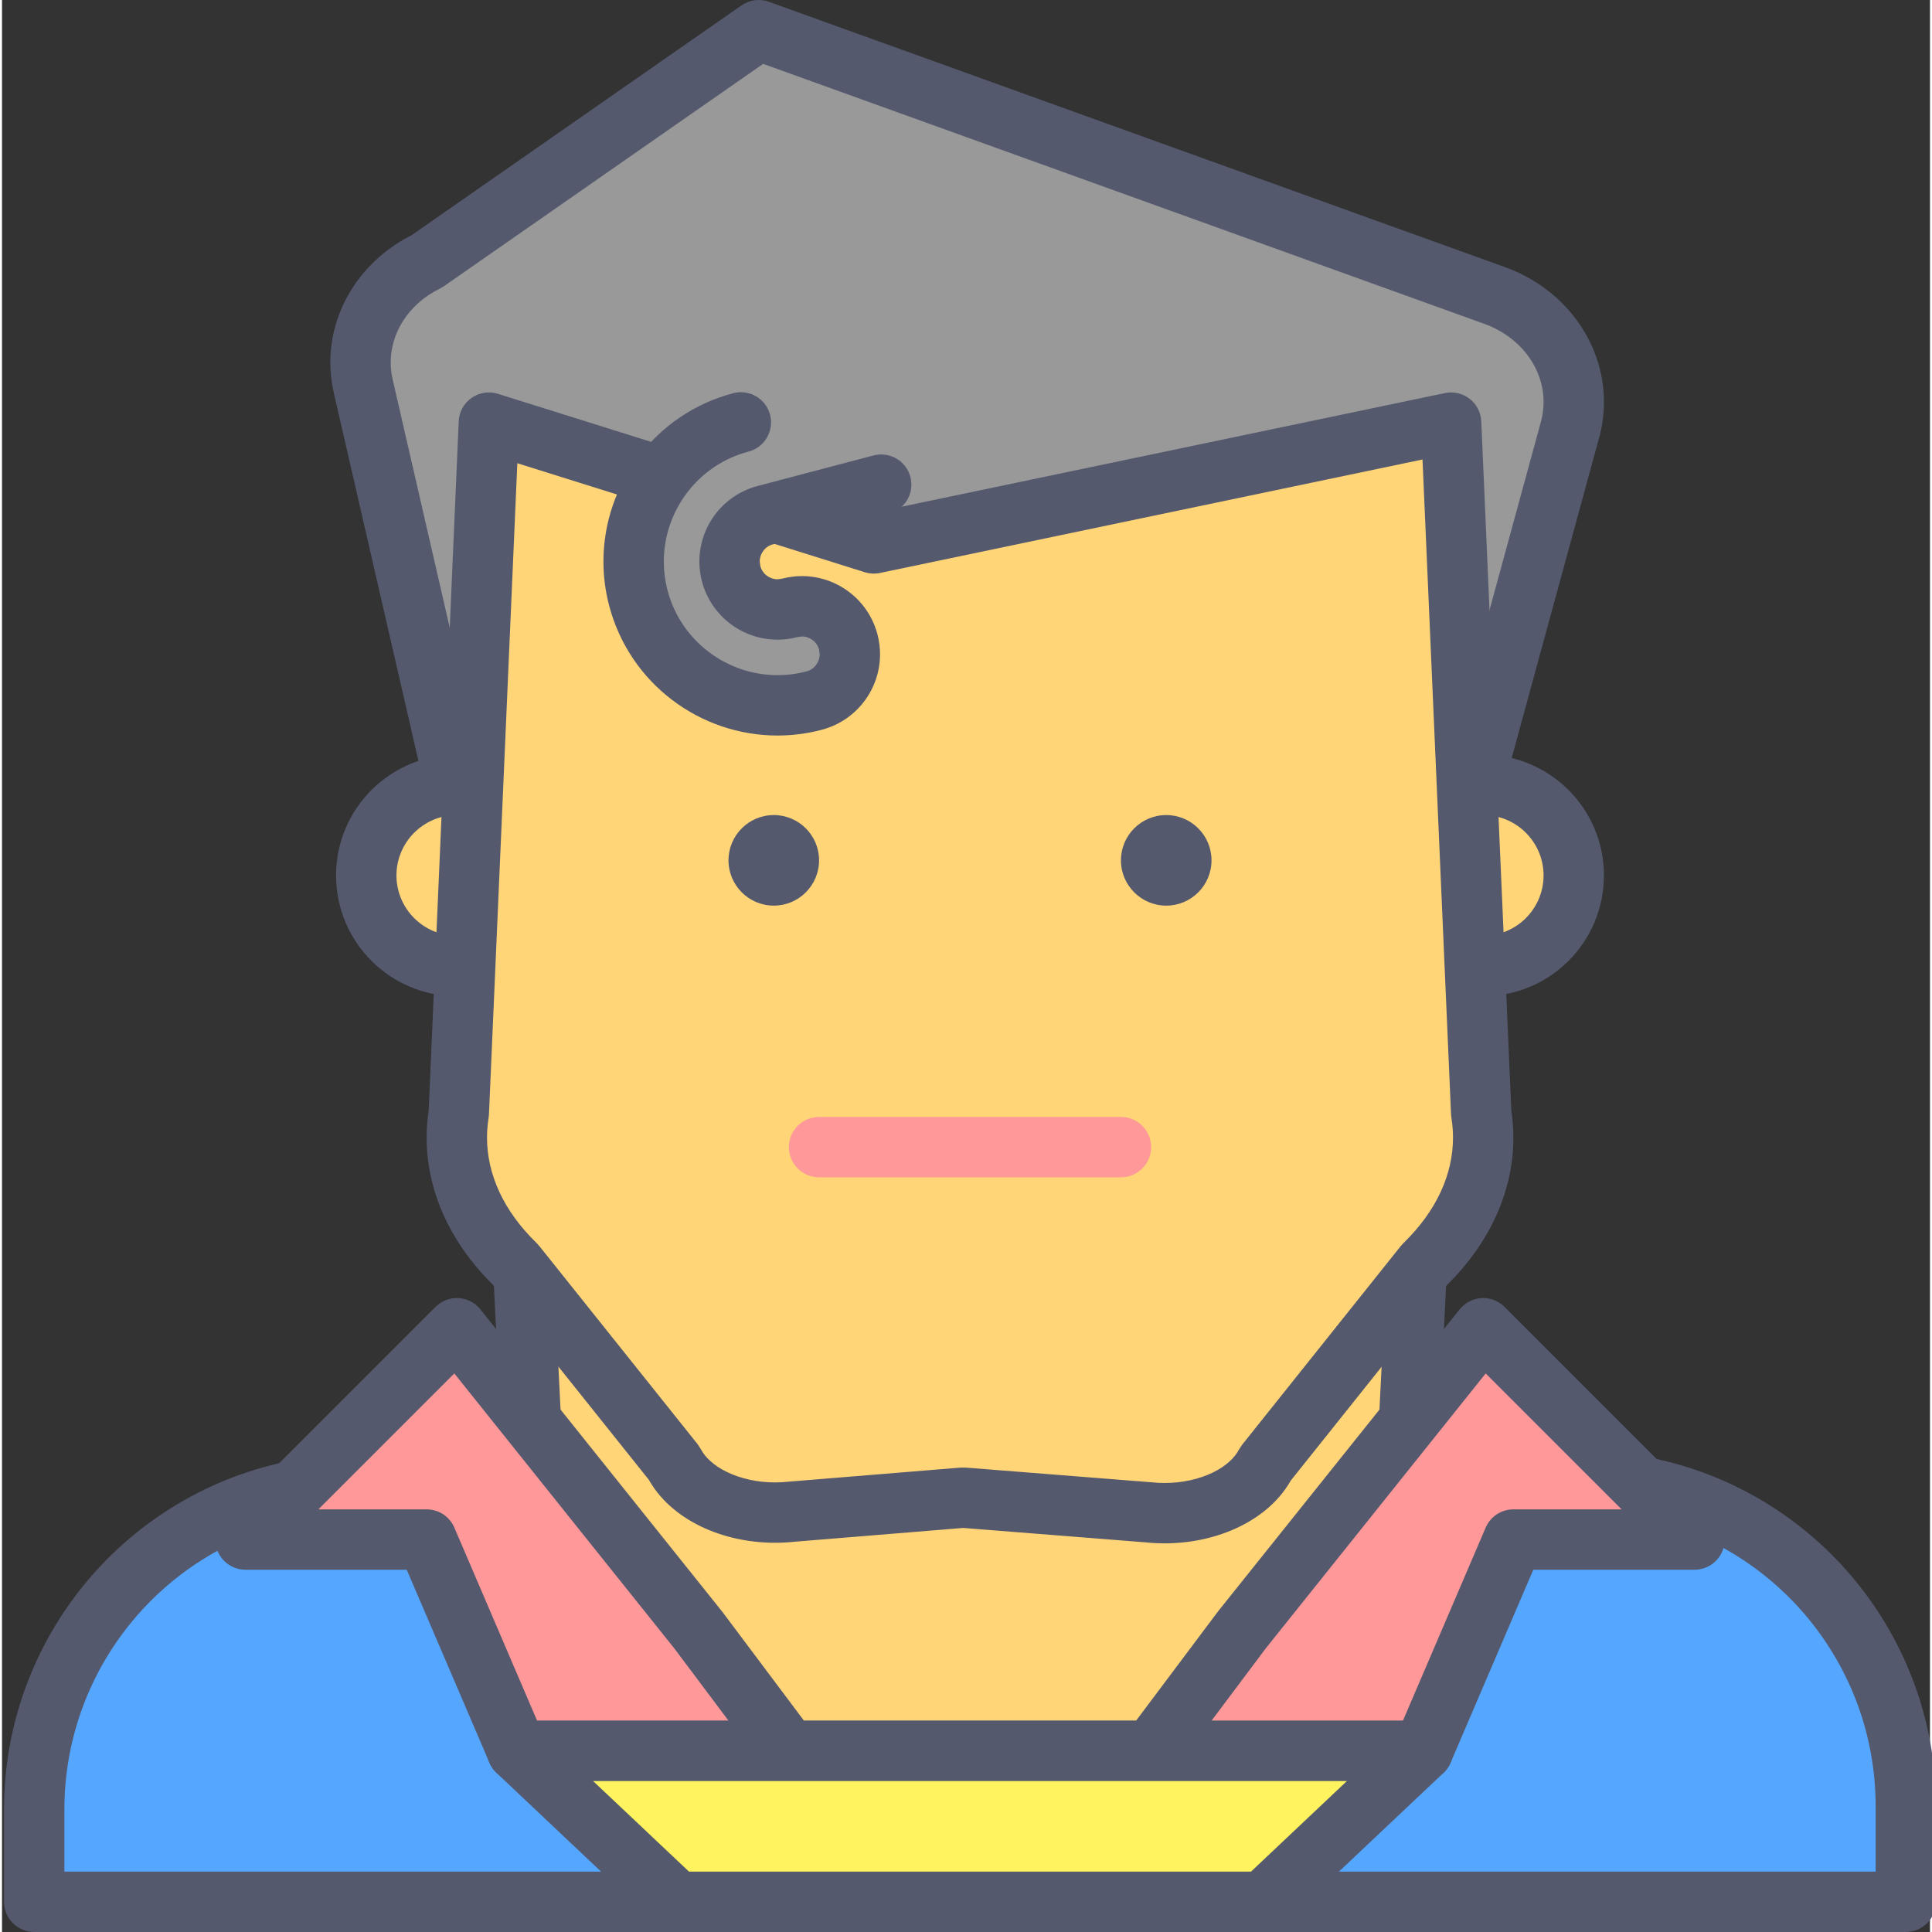<svg height="436pt" viewBox="0 0 436 436.907" width="436pt" xmlns="http://www.w3.org/2000/svg"><rect x="0" y="0" width="436" height="436.907" fill="#333333" stroke="none"/><path d="m430.535 430.082h-423.254v-20.875c0-35.391 25.207-65.773 60-72.301l158.453-29.707 145.668 29.133c34.383 6.883 59.133 37.066 59.133 72.129zm0 0" fill="#55a6ff"/><path d="m430.535 430.082v-6.828h-416.43v-14.047c0-32.105 22.871-59.672 54.434-65.59l157.152-29.465 144.375 28.875c31.188 6.238 53.645 33.629 53.641 65.434v21.621h6.828v-6.828 6.828h6.824v-21.621c0-38.316-27.043-71.301-64.617-78.82l-145.672-29.133c-.844-.172-1.75-.176-2.598-.016l-158.453 29.707c-38.016 7.133-65.562 40.328-65.566 79.008v20.875c0 1.797.73 3.555 2 4.824 1.273 1.273 3.031 2 4.828 2h423.254c1.797 0 3.555-.727 4.824-1.996 1.273-1.273 2-3.031 2-4.828zm0 0" fill="#54596e"/><path d="m314.48 395.945h-191.148l-6.824-136.531h204.801zm0 0" fill="#ffd578"/><path d="m314.48 395.945v-6.824h-184.652l-6.145-122.879h190.445l-6.469 129.363 6.82.34v-6.824 6.824l6.816.344 6.828-136.535c.094-1.871-.578-3.688-1.871-5.047-1.293-1.355-3.07-2.121-4.945-2.121h-204.801c-1.875 0-3.656.766-4.945 2.121-1.293 1.359-1.969 3.176-1.875 5.047l6.828 136.535c.184 3.641 3.172 6.484 6.816 6.484h191.148c3.645 0 6.637-2.844 6.816-6.484zm0 0" fill="#54596e"/><path d="m157.465 368.641-54.613-68.266-47.785 47.785h40.961l20.48 47.785h61.438zm0 0" fill="#f99"/><path d="m157.465 368.641 5.332-4.266-54.613-68.266c-1.219-1.523-3.004-2.445-4.953-2.551-1.945-.109-3.824.609-5.207 1.988l-47.785 47.785c-1.953 1.953-2.535 4.891-1.48 7.441 1.059 2.551 3.551 4.215 6.309 4.215h36.457l18.707 43.648c1.082 2.516 3.539 4.137 6.277 4.137h61.438c2.594 0 4.949-1.457 6.109-3.773 1.156-2.316.91-5.078-.648-7.148l-20.477-27.309-.133-.168-5.332 4.266-5.461 4.094 12.289 16.387h-43.285l-18.707-43.648c-1.078-2.52-3.535-4.141-6.273-4.141h-24.48l30.738-30.738 49.852 62.312 5.328-4.266-5.461 4.094zm0 0" fill="#54596e"/><path d="m280.348 368.641 54.613-68.266 47.785 47.785h-40.961l-20.477 47.785h-61.441zm0 0" fill="#f99"/><path d="m280.348 368.641 5.328 4.266 49.848-62.312 30.742 30.738h-24.48c-2.738 0-5.195 1.621-6.273 4.137l-18.707 43.652h-43.285l12.289-16.387-5.461-4.094 5.328 4.266-5.328-4.266-5.461-4.098-20.48 27.309c-1.555 2.07-1.805 4.832-.645 7.148 1.156 2.316 3.516 3.773 6.105 3.773h61.441c2.738 0 5.191-1.621 6.273-4.137l18.707-43.648h36.457c2.762 0 5.25-1.664 6.309-4.215 1.055-2.551.473-5.488-1.48-7.441l-47.789-47.785c-1.379-1.379-3.254-2.098-5.203-1.988-1.949.105-3.734 1.027-4.953 2.551l-54.613 68.266-.129.168zm0 0" fill="#54596e"/><path d="m285.168 430.082h-132.52l-36.141-34.137h204.801zm0 0" fill="#fff35f"/><path d="m285.168 430.082v-6.828h-129.809l-21.684-20.48h170.461l-23.66 22.344 4.691 4.965v-6.828 6.828l4.684 4.961 36.141-34.133c2.039-1.926 2.691-4.883 1.656-7.484-1.035-2.605-3.539-4.305-6.34-4.305h-204.801c-2.805 0-5.309 1.699-6.344 4.305-1.035 2.602-.383 5.559 1.656 7.484l36.137 34.133c1.27 1.199 2.945 1.863 4.691 1.863h132.52c1.742 0 3.418-.664 4.684-1.863zm0 0" fill="#54596e"/><path d="m337.449 66.789-166.328-59.961-75.062 52.285c-11.109 5.422-16.969 16.914-14.375 28.195l25.445 110.664 223.676-13.652 23.789-87.121c3.449-12.641-3.891-25.66-17.145-30.41zm0 0" fill="#999"/><path d="m337.449 66.789 2.316-6.426-166.332-59.957c-2.082-.754-4.398-.445-6.215.82l-75.062 52.285 3.898 5.602-2.992-6.133c-11.516 5.594-18.82 16.797-18.816 28.984 0 2.277.258 4.582.785 6.871l25.445 110.668c.746 3.25 3.738 5.484 7.07 5.281l223.672-13.652c2.922-.176 5.398-2.191 6.172-5.016l23.785-87.121c.734-2.684 1.09-5.406 1.09-8.094-.004-13.527-8.973-25.719-22.512-30.543l-2.305 6.43-2.305 6.422c8.562 3.098 13.469 10.332 13.469 17.691 0 1.48-.195 2.984-.605 4.5l-22.5 82.402-213.02 13.004-24.152-105.031c-.293-1.285-.434-2.555-.434-3.812.004-6.656 3.965-13.188 11.148-16.715l.906-.535 72.168-50.27 163.012 58.766zm0 0" fill="#54596e"/><path d="m355.441 197.973c0 11.312-9.172 20.48-20.48 20.48-11.312 0-20.48-9.168-20.48-20.48 0-11.309 9.168-20.48 20.48-20.48 11.309 0 20.48 9.172 20.48 20.48zm0 0" fill="#ffd578"/><path d="m355.441 197.973h6.824c-.004-15.086-12.223-27.301-27.305-27.305-15.082.004-27.305 12.219-27.309 27.305.004 15.086 12.227 27.305 27.309 27.309 15.082-.004 27.301-12.223 27.305-27.309h-13.652c-.012 7.539-6.113 13.641-13.652 13.652-7.539-.012-13.641-6.113-13.652-13.652.012-7.539 6.113-13.641 13.652-13.652 7.539.012 13.641 6.113 13.652 13.652zm0 0" fill="#54596e"/><path d="m123.332 197.973c0 11.312-9.168 20.48-20.48 20.48-11.309 0-20.477-9.168-20.477-20.48 0-11.309 9.168-20.48 20.477-20.48 11.312 0 20.48 9.172 20.48 20.48zm0 0" fill="#ffd578"/><path d="m123.332 197.973h6.828c-.004-15.086-12.227-27.301-27.309-27.305-15.078.004-27.301 12.219-27.305 27.305.004 15.086 12.227 27.305 27.305 27.309 15.082-.004 27.305-12.223 27.309-27.309h-13.652c-.016 7.539-6.117 13.641-13.656 13.652-7.535-.012-13.637-6.113-13.652-13.652.016-7.539 6.117-13.641 13.652-13.652 7.539.012 13.641 6.113 13.656 13.652zm0 0" fill="#54596e"/><path d="m334.516 251.77-6.809-156.195-130.559 27.305-87.043-27.305-6.805 156.18c-1.957 12.152 2.637 24.379 12.891 34.293l35.812 44.836c3.988 7.66 15.199 12.262 26.715 10.961l38.645-3.164 41.898 3.312c11.445 1.215 22.527-3.383 26.488-10.98l35.902-44.973c10.234-9.906 14.824-22.125 12.863-34.27zm0 0" fill="#ffd578"/><path d="m334.516 251.77 6.82-.297-6.809-156.195c-.086-2-1.051-3.867-2.633-5.094-1.578-1.227-3.629-1.703-5.586-1.293l-128.816 26.941-85.344-26.773c-2.023-.633-4.227-.293-5.961.926-1.738 1.215-2.809 3.172-2.902 5.293l-6.805 156.18 6.82.297-6.738-1.086c-.355 2.191-.531 4.391-.531 6.582-.012 12.383 5.621 24.27 15.414 33.703l4.746-4.906-5.332 4.262 35.812 44.832 5.332-4.258-6.055 3.152c2.641 5.031 7.023 8.68 12.031 11.125 5.039 2.434 10.82 3.719 16.848 3.727 1.539 0 3.09-.086 4.645-.258l-.754-6.785.559 6.805 38.094-3.117 41.352 3.27.535-6.805-.715 6.789c1.469.156 2.93.23 4.375.23 6.031-.004 11.816-1.293 16.852-3.73 5.012-2.441 9.391-6.086 12.027-11.109l-6.051-3.156 5.332 4.258 35.906-44.977-5.336-4.258 4.746 4.906c9.773-9.426 15.402-21.301 15.391-33.672 0-2.195-.176-4.398-.527-6.594l-6.742 1.086 6.82-.297-6.82.297-6.738 1.086c.238 1.477.355 2.949.355 4.418-.012 8.195-3.629 16.469-11.23 23.863l-.586.645-35.906 44.977-.719 1.102c-.891 1.754-2.887 3.695-5.887 5.145-2.973 1.453-6.84 2.363-10.887 2.359-.973 0-1.957-.051-2.941-.156l-.18-.016-41.895-3.312h-1.094l-38.645 3.164-.199.016c-1.055.117-2.105.176-3.137.176-4.043.008-7.906-.902-10.883-2.355-2.996-1.449-4.992-3.387-5.887-5.145l-.723-1.109-35.812-44.832-.586-.648c-7.625-7.402-11.242-15.688-11.254-23.887 0-1.465.121-2.938.355-4.41l.082-.789 6.418-147.305 78.566 24.648c1.102.344 2.309.402 3.438.168l122.695-25.66 6.457 148.16.082.793zm0 0" fill="#54596e"/><path d="m184.773 266.242h68.266c3.77 0 6.828-3.059 6.828-6.828 0-3.77-3.059-6.828-6.828-6.828h-68.266c-3.77 0-6.828 3.059-6.828 6.828 0 3.77 3.059 6.828 6.828 6.828" fill="#f99"/><path d="m198.824 109.602-26.211 6.898c-5.781 1.52-9.246 7.461-7.723 13.246 1.52 5.781 7.465 9.25 13.246 7.727 5.793-1.527 11.723 1.934 13.246 7.719 1.527 5.797-1.934 11.727-7.723 13.25-17.348 4.566-35.176-5.828-39.742-23.176-4.566-17.344 5.832-35.172 23.18-39.738" fill="#999"/><g fill="#54596e"><path d="m197.09 102.996-26.215 6.902c-7.93 2.105-13.168 9.23-13.172 17.086 0 1.488.191 3.004.586 4.5 2.105 7.934 9.238 13.172 17.09 13.172 1.492 0 3-.191 4.484-.578l.016-.004 1.027-.141c1.758.004 3.41 1.195 3.871 2.996l.133 1.031c0 1.762-1.191 3.414-2.992 3.875-2.195.578-4.387.848-6.543.852-11.367 0-21.848-7.656-24.859-19.16-.578-2.195-.852-4.387-.852-6.539 0-11.375 7.652-21.855 19.164-24.863 3.645-.957 5.82-4.691 4.863-8.34-.957-3.645-4.691-5.824-8.34-4.863-17.652 4.66-29.34 20.598-29.34 38.062 0 3.312.422 6.68 1.301 10.016 4.664 17.652 20.602 29.336 38.062 29.336 3.312 0 6.68-.422 10.016-1.301 7.926-2.098 13.176-9.227 13.172-17.078 0-1.492-.191-3.012-.586-4.508-2.098-7.926-9.223-13.172-17.074-13.168-1.504 0-3.02.195-4.512.586l.016-.004-1.027.137c-1.762 0-3.441-1.211-3.887-2.996l-.137-1.027c0-1.758 1.207-3.43 2.992-3.879l26.215-6.902c3.645-.957 5.824-4.691 4.863-8.34-.957-3.641-4.691-5.816-8.336-4.859zm0 0"/><path d="m273.52 194.559c0 5.656-4.586 10.242-10.238 10.242-5.656 0-10.242-4.586-10.242-10.242 0-5.652 4.586-10.238 10.242-10.238 5.652 0 10.238 4.586 10.238 10.238zm0 0"/><path d="m184.773 194.559c0 5.656-4.586 10.242-10.238 10.242-5.656 0-10.242-4.586-10.242-10.242 0-5.652 4.586-10.238 10.242-10.238 5.652 0 10.238 4.586 10.238 10.238zm0 0"/></g></svg>